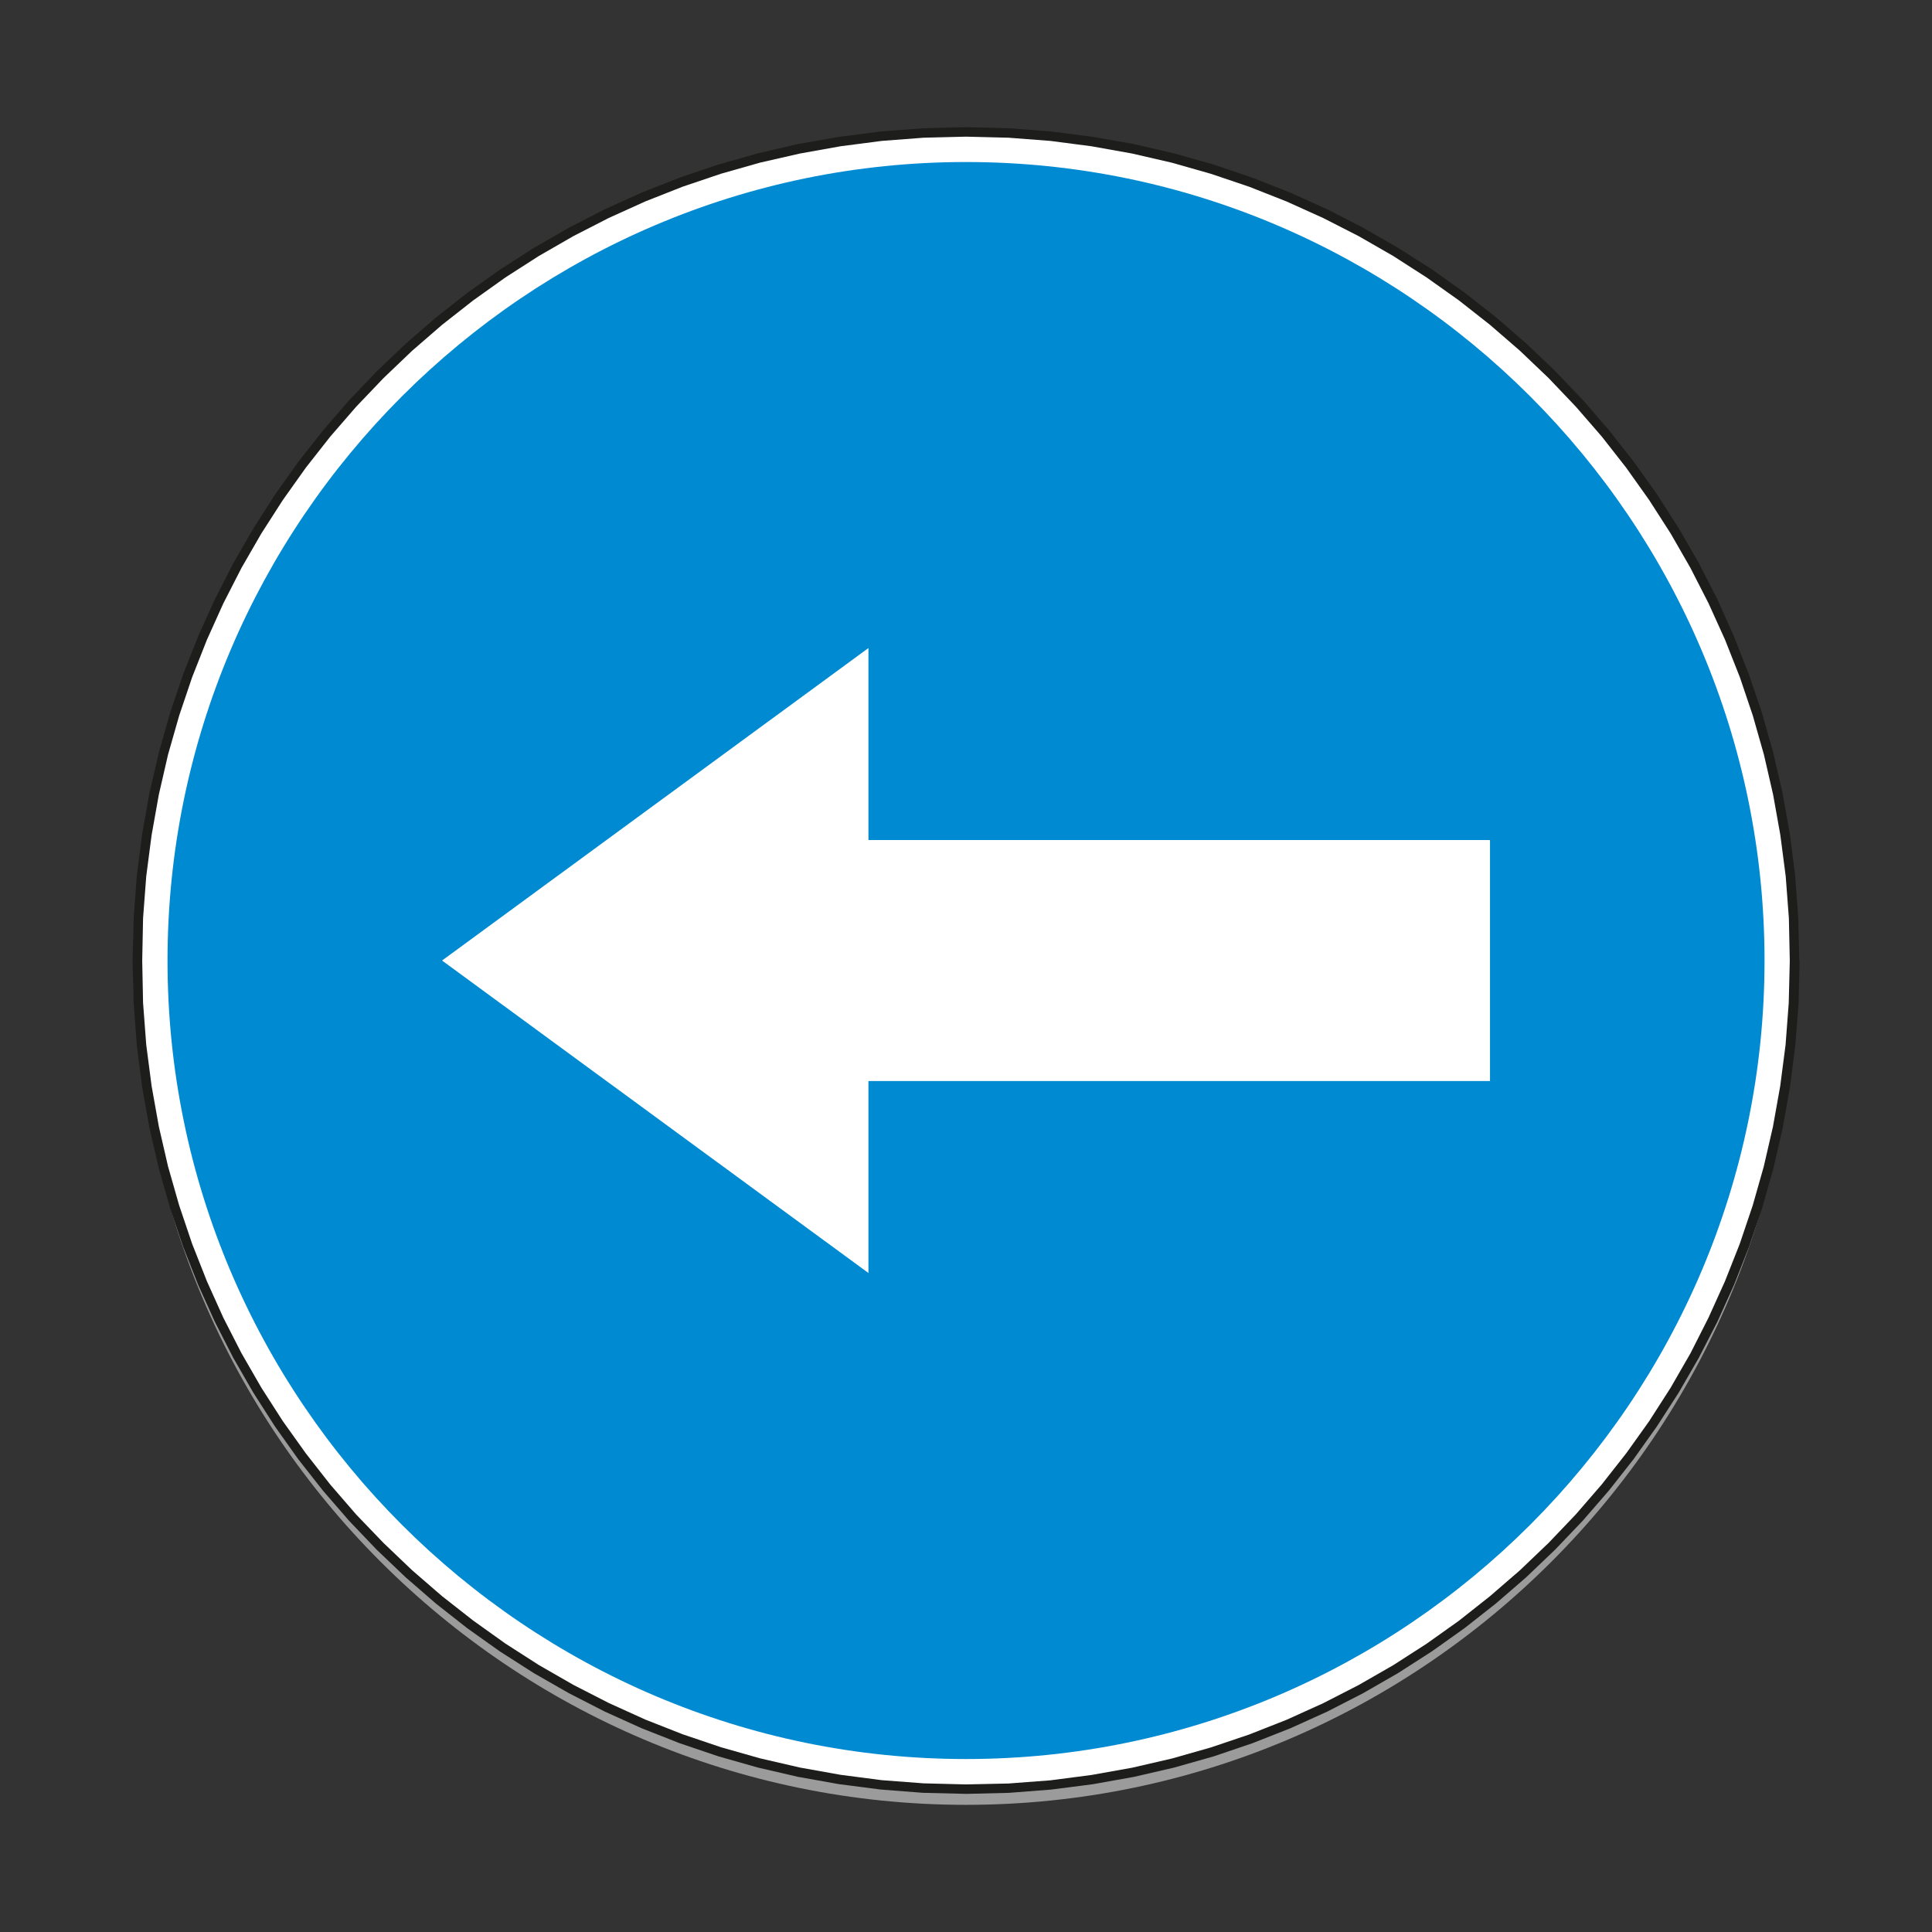 <svg id="Layer_1" data-name="Layer 1" xmlns="http://www.w3.org/2000/svg" viewBox="0 0 720 720"><rect x="0" y="0" width="720" height="720" fill="#333333" stroke="none"/><defs><style>.cls-1{fill:#9c9b9b;}.cls-1,.cls-3,.cls-4,.cls-5{fill-rule:evenodd;}.cls-2,.cls-5{fill:#fff;}.cls-3{fill:#1d1d1b;}.cls-4{fill:#008ad1;}</style></defs><path class="cls-1" d="M360,672.61c-170.08,0-308.81-138.72-308.81-308.8S189.92,55,360,55,668.81,193.73,668.81,363.81,530.1,672.61,360,672.61Z"/><ellipse class="cls-2" cx="360" cy="357.96" rx="308.81" ry="308.8" transform="translate(-9.13 9.43) rotate(-1.48)"/><path class="cls-3" d="M49.41,358l.42-16L51,326.23l2-15.55,2.73-15.29,3.49-15,4.17-14.74,4.89-14.43,5.57-14.1,6.22-13.77,6.85-13.4,7.48-13,8.07-12.6,8.66-12.18,9.22-11.72,9.76-11.28,10.3-10.79,10.79-10.28,11.26-9.77,11.73-9.21,12.17-8.67L199,92.35l13-7.47L225.36,78l13.76-6.22,14.12-5.56,14.43-4.89,14.72-4.17,15-3.48L312.73,51l15.53-2L344,47.79l16-.4v3.54l-15.79.39-15.59,1.19-15.38,2-15.1,2.7L283.28,60.6l-14.57,4.14-14.27,4.82-13.94,5.5-13.59,6.15L213.67,88l-12.86,7.4-12.46,8-12,8.55-11.62,9.12-11.14,9.65-10.65,10.17-10.18,10.66-9.65,11.12L114,174.26l-8.57,12.05-8,12.45L90,211.63l-6.77,13.24L77.1,238.46,71.6,252.4l-4.82,14.27-4.16,14.56L59.2,296.1l-2.7,15.11-2,15.36-1.18,15.58L53,358ZM360,668.52V665l-15.79-.4-15.59-1.18-15.38-2-15.1-2.7-14.86-3.43-14.57-4.14-14.27-4.82-13.94-5.49-13.59-6.16-13.24-6.78-12.86-7.39-12.46-8-12-8.57-11.62-9.11-11.14-9.64L142.91,575,132.73,564.4l-9.65-11.15L114,541.66l-8.57-12-8-12.46L90,504.31l-6.77-13.24L77.1,477.46l-5.5-13.94-4.82-14.27-4.16-14.57L59.2,419.84l-2.7-15.12-2-15.36-1.18-15.6L53,358H49.41l.42,16L51,389.71l2,15.54,2.73,15.3,3.49,15,4.17,14.76,4.89,14.41,5.57,14.11,6.22,13.76L86.92,506l7.48,13,8.07,12.6,8.66,12.18,9.22,11.73,9.76,11.26,10.3,10.79,10.79,10.28,11.26,9.77,11.73,9.22,12.17,8.65L199,623.56,212,631l13.39,6.86,13.76,6.22,14.12,5.56,14.43,4.89,14.72,4.18,15,3.47,15.3,2.73,15.53,2L344,668.13l16,.39ZM670.59,358H667l-.39,15.8-1.18,15.6-2,15.36-2.7,15.12-3.42,14.84-4.14,14.57-4.82,14.27-5.51,13.94-6.15,13.61L630,504.31l-7.4,12.85-8,12.46-8.57,12-9.11,11.59-9.65,11.15L577.11,575l-10.67,10.19-11.14,9.64L543.7,604l-12.05,8.57-12.44,8-12.88,7.39-13.22,6.78-13.61,6.16-13.94,5.49-14.27,4.82-14.55,4.14-14.86,3.43-15.12,2.7-15.36,2-15.59,1.18L360,665v3.53l16-.39,15.75-1.22,15.55-2,15.29-2.73,15-3.47,14.74-4.18,14.41-4.89,14.12-5.56,13.76-6.22L508,631l13-7.48,12.6-8.09,12.17-8.65,11.73-9.22,11.28-9.77,10.77-10.28,10.3-10.79,9.76-11.26,9.22-11.73,8.66-12.18L625.6,519l7.5-13L640,492.6l6.22-13.76,5.56-14.11,4.9-14.41,4.17-14.76,3.47-15,2.73-15.3,2-15.54,1.22-15.77.4-16ZM360,50.93l15.81.39,15.59,1.19,15.36,2,15.12,2.7,14.86,3.43,14.55,4.14,14.27,4.82,13.94,5.5,13.61,6.15L506.33,88l12.88,7.4,12.44,8,12.05,8.55,11.6,9.12,11.14,9.65,10.67,10.17,10.16,10.66,9.65,11.12L606,174.26l8.57,12.05,8,12.45,7.4,12.87,6.77,13.24,6.15,13.59,5.51,13.94,4.82,14.27,4.14,14.56,3.42,14.87,2.7,15.11,2,15.36,1.18,15.58L667,358h3.55l-.4-16L669,326.23l-2-15.55-2.73-15.29-3.47-15-4.17-14.74-4.9-14.43-5.56-14.1L640,223.32l-6.85-13.4-7.5-13-8.07-12.6-8.66-12.18-9.22-11.72-9.76-11.28-10.3-10.79-10.77-10.28-11.28-9.77-11.73-9.21-12.17-8.67L521,92.35l-13-7.47L494.64,78,480.88,71.8l-14.12-5.56-14.41-4.89-14.74-4.17-15-3.48L407.29,51l-15.55-2L376,47.79l-16-.4Z"/><path class="cls-4" d="M360,655.54C196.1,655.54,62.43,521.86,62.43,358S196.1,60.38,360,60.38,657.59,194.06,657.59,358,523.9,655.54,360,655.54Z"/><polygon class="cls-5" points="323.64 474.41 164.74 357.96 323.64 241.51 323.64 313.06 555.28 313.06 555.28 402.87 323.64 402.87 323.64 474.41"/></svg>
